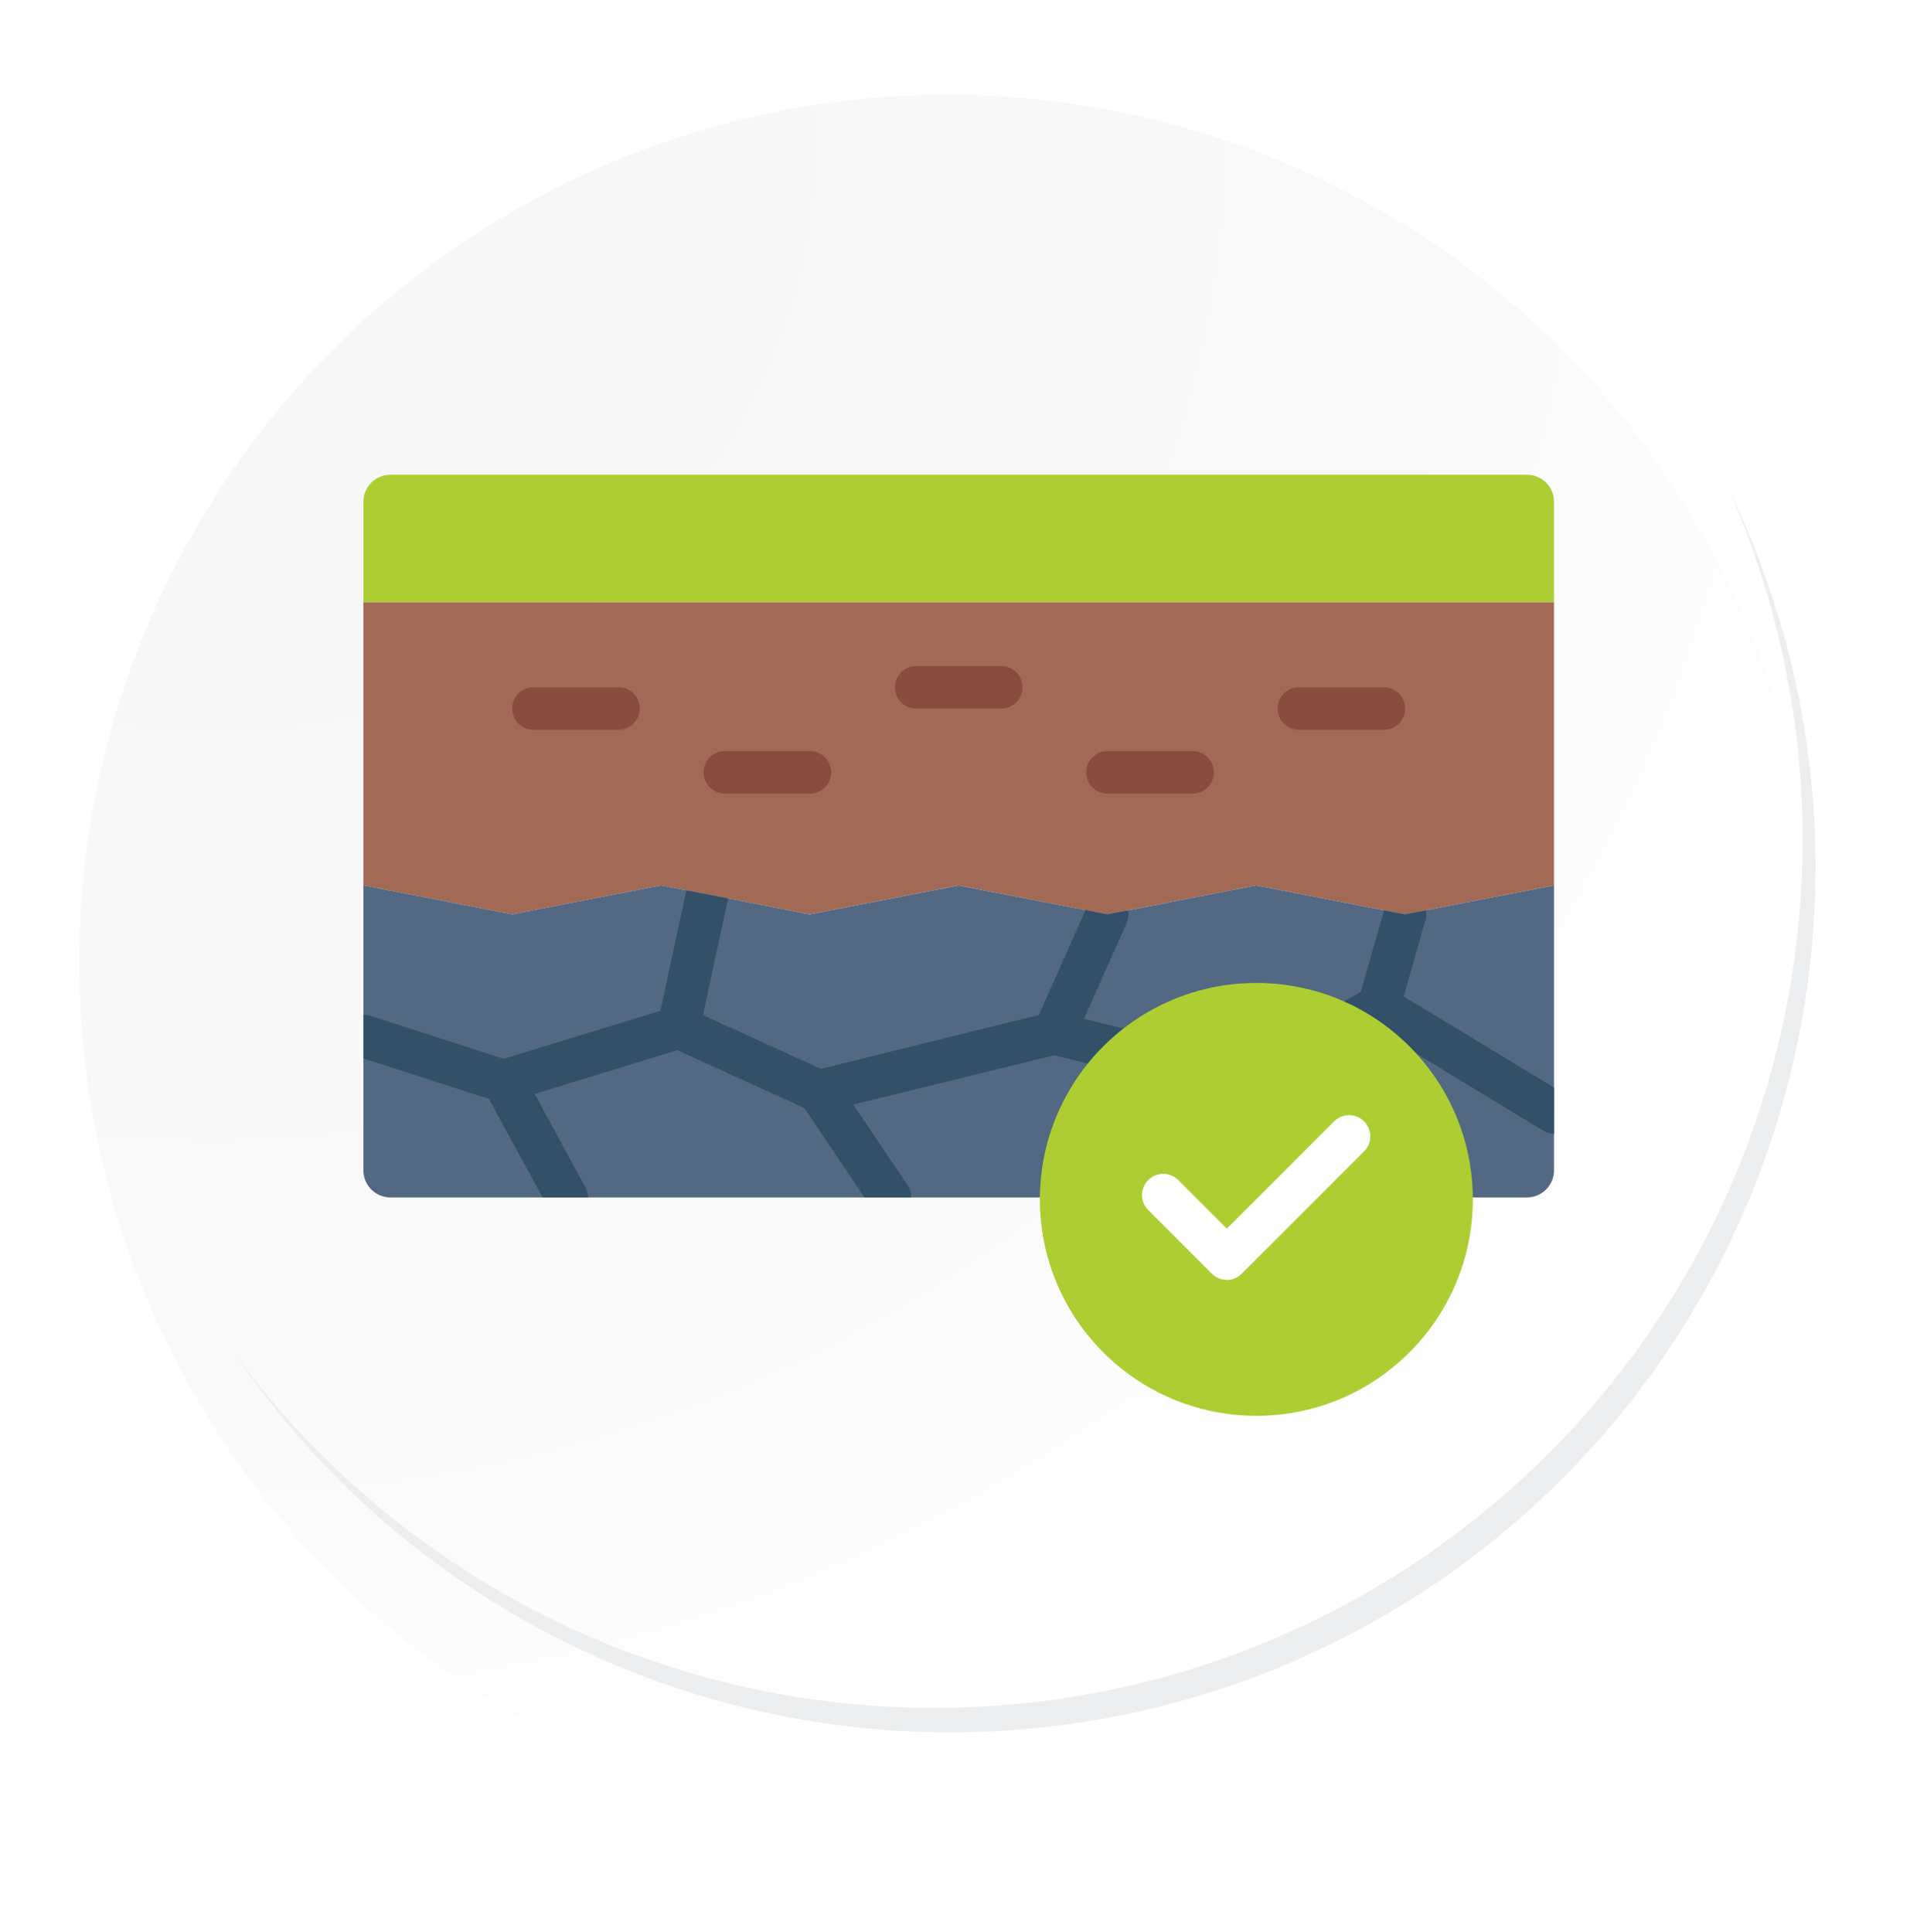 <svg xmlns="http://www.w3.org/2000/svg" xmlns:xlink="http://www.w3.org/1999/xlink" width="141.692" height="142.83" viewBox="0 0 141.692 142.83">
  <defs>
    <radialGradient id="radial-gradient" cx="0.076" cy="0.019" r="1.465" gradientTransform="translate(0.001)" gradientUnits="objectBoundingBox">
      <stop offset="0" stop-color="#f6f6f7"/>
      <stop offset="0.477" stop-color="#f9f9fa"/>
      <stop offset="0.715" stop-color="#fff"/>
    </radialGradient>
    <filter id="Trazado_40937" x="0" y="1.287" width="141.692" height="141.543" filterUnits="userSpaceOnUse">
      <feOffset dy="7" input="SourceAlpha"/>
      <feGaussianBlur stdDeviation="2.5" result="blur"/>
      <feFlood flood-opacity="0.102"/>
      <feComposite operator="in" in2="blur"/>
      <feComposite in="SourceGraphic"/>
    </filter>
  </defs>
  <g id="Grupo_1084418" data-name="Grupo 1084418" transform="translate(-279.139 -3557.334)">
    <g id="Grupo_1084414" data-name="Grupo 1084414" transform="translate(285 3557.334)">
      <g id="Grupo_18423" data-name="Grupo 18423" transform="translate(0 0)">
        <g id="Grupo_18421" data-name="Grupo 18421">
          <g id="Grupo_18420" data-name="Grupo 18420">
            <g id="Grupo_18419" data-name="Grupo 18419">
              <path id="Trazado_40936" data-name="Trazado 40936" d="M322.954,2209.884a64.165,64.165,0,1,1-64.164-64.163A64.165,64.165,0,0,1,322.954,2209.884Z" transform="translate(-194.623 -2145.721)" fill="#fff"/>
            </g>
          </g>
        </g>
        <g transform="matrix(1, 0, 0, 1, -5.86, 0)" filter="url(#Trazado_40937)">
          <path id="Trazado_40937-2" data-name="Trazado 40937" d="M322.169,2209.028A64.164,64.164,0,1,0,258,2273.195,63.91,63.91,0,0,0,322.169,2209.028Z" transform="translate(-187.98 -2144.86)" fill="url(#radial-gradient)"/>
        </g>
        <g id="Grupo_18422" data-name="Grupo 18422" transform="translate(11.368 36.024)">
          <path id="Trazado_40939" data-name="Trazado 40939" d="M311.02,2164.488a64.173,64.173,0,0,1-110.475,63.9,63.969,63.969,0,0,0,110.475-63.9Z" transform="translate(-200.545 -2164.488)" fill="#eceef0"/>
        </g>
      </g>
    </g>
    <g id="analisis-de-suelos" transform="translate(302 3584.429)">
      <path id="Trazado_719206" data-name="Trazado 719206" d="M92,10.011v7.417H4V10.011A2.005,2.005,0,0,1,6.011,8H89.989A2.005,2.005,0,0,1,92,10.011Z" transform="translate(0 0)" fill="#adce32"/>
      <path id="Trazado_719207" data-name="Trazado 719207" d="M92,14V34.931L80.984,37.069l-11-2.137L58.969,37.069,47.984,34.931l-11,2.137-11-2.137L15,37.069,4,34.931V14Z" transform="translate(0 3.429)" fill="#a26a55"/>
      <path id="Trazado_719208" data-name="Trazado 719208" d="M92,27.32V48.377a2.005,2.005,0,0,1-2.011,2.011H6.011A2.005,2.005,0,0,1,4,48.377V27.32l11,2.137L25.984,27.32l1.886.361,3.08.6,6.034,1.179,11-2.137,9.4,1.823H57.4l1.571.314,1.556-.3,9.46-1.839,9.46,1.839,1.54.3,1.54-.3Z" transform="translate(0 11.04)" fill="#536882"/>
      <g id="Grupo_1084416" data-name="Grupo 1084416" transform="translate(4 38.721)">
        <path id="Trazado_719209" data-name="Trazado 719209" d="M30.95,28.147v.031l-1.854,8.6-.267,1.241a1.593,1.593,0,0,1-1.069,1.179l-.566.173L16.666,42.6l-1.854.566a1.453,1.453,0,0,1-.456.063,1.269,1.269,0,0,1-.487-.079l-.6-.189L4,39.98V36.743a1.752,1.752,0,0,1,.487.079l9.884,3.19L25.953,36.46l1.917-8.91Z" transform="translate(-4 -27.55)" fill="#325068"/>
        <path id="Trazado_719210" data-name="Trazado 719210" d="M36.6,47.143H33.141l-4.447-6.616-9.4-4.274L18.747,36a1.572,1.572,0,1,1,1.3-2.86l1.147.519,9.209,4.2a1.678,1.678,0,0,1,.644.55l5.3,7.857a1.505,1.505,0,0,1,.251.88Z" transform="translate(3.897 -24.436)" fill="#325068"/>
        <path id="Trazado_719211" data-name="Trazado 719211" d="M17.416,45.7H14.054l-3.976-7.291-.3-.55a1.575,1.575,0,1,1,2.766-1.509l.927,1.7,3.74,6.9a1.515,1.515,0,0,1,.2.754Z" transform="translate(-0.806 -22.99)" fill="#325068"/>
        <path id="Trazado_719212" data-name="Trazado 719212" d="M48.75,29.439l-3.159,7.087-.77,1.7a1.606,1.606,0,0,1-1.069.9l-.377.094L28.542,42.859l-2.184.534a1.565,1.565,0,0,1-1.9-1.147,1.575,1.575,0,0,1,1.147-1.9l.534-.126L42.26,36.243l3.457-7.763h.016l1.571.314,1.556-.3a1.653,1.653,0,0,1-.11.943Z" transform="translate(7.664 -27.019)" fill="#325068"/>
        <path id="Trazado_719213" data-name="Trazado 719213" d="M52.667,39.267l-5.233,7.716H43.961a1.541,1.541,0,0,1,.283-.88L48.8,39.377l-12.116-3a1.57,1.57,0,1,1,.754-3.049l14.316,3.536a1.582,1.582,0,0,1,1.084.959A1.531,1.531,0,0,1,52.667,39.267Z" transform="translate(13.993 -24.275)" fill="#325068"/>
        <path id="Trazado_719214" data-name="Trazado 719214" d="M59.293,29.213l-1.6,5.657L57.376,36a1.581,1.581,0,0,1-.739.943l-.786.456-8.6,4.919-.314.173a1.489,1.489,0,0,1-.77.2A1.563,1.563,0,0,1,44.8,41.91a1.588,1.588,0,0,1,.581-2.153l.534-.314,8.6-4.919,1.729-6.034,1.54.3,1.54-.3a1.42,1.42,0,0,1-.031.723Z" transform="translate(19.2 -27.013)" fill="#325068"/>
        <path id="Trazado_719215" data-name="Trazado 719215" d="M65.279,39.589V43a1.539,1.539,0,0,1-.817-.236L51.529,34.906a1.562,1.562,0,1,1,1.619-2.671Z" transform="translate(22.721 -25.006)" fill="#325068"/>
      </g>
      <g id="Grupo_1084417" data-name="Grupo 1084417" transform="translate(15 22.143)">
        <path id="Trazado_719216" data-name="Trazado 719216" d="M18.857,21.143H12.571a1.571,1.571,0,1,1,0-3.143h6.286a1.571,1.571,0,1,1,0,3.143Z" transform="translate(-11 -16.429)" fill="#894c3d"/>
        <path id="Trazado_719217" data-name="Trazado 719217" d="M27.857,24.143H21.571a1.571,1.571,0,1,1,0-3.143h6.286a1.571,1.571,0,1,1,0,3.143Z" transform="translate(-5.857 -14.714)" fill="#894c3d"/>
        <path id="Trazado_719218" data-name="Trazado 719218" d="M36.857,20.143H30.571a1.571,1.571,0,1,1,0-3.143h6.286a1.571,1.571,0,1,1,0,3.143Z" transform="translate(-0.714 -17)" fill="#894c3d"/>
        <path id="Trazado_719219" data-name="Trazado 719219" d="M45.857,24.143H39.571a1.571,1.571,0,0,1,0-3.143h6.286a1.571,1.571,0,0,1,0,3.143Z" transform="translate(4.429 -14.714)" fill="#894c3d"/>
        <path id="Trazado_719220" data-name="Trazado 719220" d="M54.857,21.143H48.571a1.571,1.571,0,1,1,0-3.143h6.286a1.571,1.571,0,0,1,0,3.143Z" transform="translate(9.571 -16.429)" fill="#894c3d"/>
      </g>
      <circle id="Elipse_7765" data-name="Elipse 7765" cx="16" cy="16" r="16" transform="translate(54 45.571)" fill="#adce32"/>
      <path id="Trazado_719221" data-name="Trazado 719221" d="M46.907,50.3a1.61,1.61,0,0,1-1.116-.456l-4.714-4.714a1.567,1.567,0,0,1,2.216-2.216l3.6,3.6,7.92-7.92a1.567,1.567,0,1,1,2.216,2.216l-9.036,9.036a1.543,1.543,0,0,1-1.116.456Z" transform="translate(20.924 17.221)" fill="#fff"/>
    </g>
  </g>
</svg>
